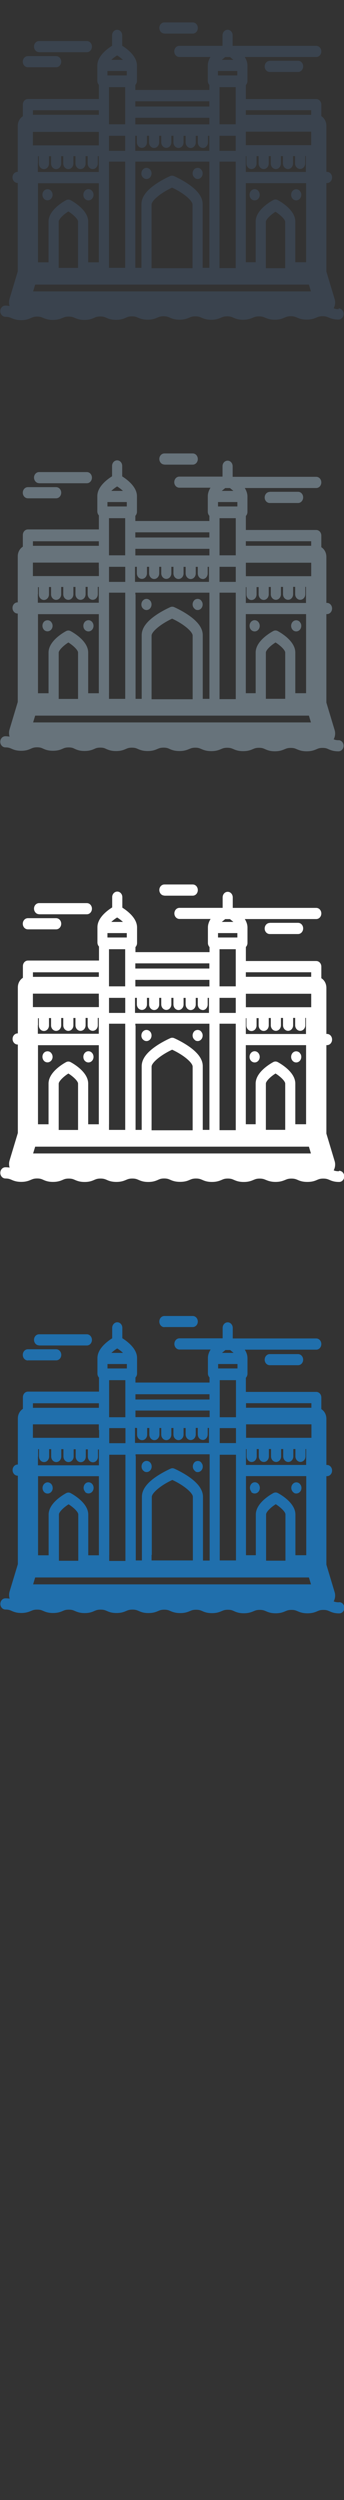 <svg width="32" height="232" viewBox="0 0 32 232" xmlns="http://www.w3.org/2000/svg"><rect x="0" y="0" width="32" height="232" fill="#333333" stroke="none"/><desc>Created with Sketch.</desc><g fill="none"><path d="M31.52 148.694c-.23 0-.352-.035-.48-.085.14-.26.176-.58.088-.86l-.767-2.55v-8.21h.06c.26 0 .47-.23.47-.52 0-.29-.21-.52-.47-.52h-.06v-4.28c0-.39-.18-.72-.47-.9v-1.08c0-.29-.21-.52-.47-.52h-6.55v-1.31c.09-.1.15-.23.15-.38v-1.44c0-.29-.1-.55-.25-.79h6.65c.26 0 .47-.23.47-.52 0-.29-.21-.52-.47-.52h-7.76l-.01-.01v-.97c0-.28-.21-.518-.47-.518s-.47.23-.47.516v.96l-.01.01h-4.01c-.26 0-.47.23-.47.52 0 .286.21.52.47.52h2.9c-.15.24-.25.5-.25.79v1.43c0 .144.06.28.15.37v.474H12.6v-.47c.092-.09.15-.225.15-.374v-1.434c0-.858-.885-1.53-1.37-1.837v-.96c0-.287-.21-.52-.47-.52s-.474.235-.474.52v.966c-.487.31-1.372.98-1.372 1.837v1.44c0 .145.056.28.145.37v1.303H2.6c-.26 0-.47.23-.47.52v1.08c-.283.18-.47.51-.47.896v4.27h-.02c-.26 0-.47.23-.47.517 0 .286.21.52.47.52h.02v8.21l-.768 2.54c-.064.22-.06.45.006.66-.113-.02-.242-.03-.395-.03-.26 0-.47.23-.47.52 0 .288.21.52.47.52.28 0 .4.05.568.12.2.09.46.2.91.2s.71-.11.91-.192c.17-.07.29-.12.57-.12.28 0 .4.05.56.12.2.087.45.194.91.194s.71-.106.91-.19c.16-.07.28-.12.56-.12s.4.05.57.124c.2.086.45.193.91.193s.71-.11.91-.2c.17-.07.29-.12.57-.12.28 0 .4.05.57.12.2.09.45.194.91.194s.71-.11.91-.196c.17-.07.29-.12.57-.12.28 0 .4.05.57.12.2.09.45.2.91.2s.71-.103.91-.19c.17-.07.29-.123.57-.123.28 0 .4.05.57.126.2.08.46.19.91.19.46 0 .71-.108.91-.19.17-.07.29-.12.57-.12.28 0 .4.05.57.12.2.09.45.195.91.195s.71-.11.91-.194c.17-.07.29-.12.57-.12.28 0 .4.05.57.128.2.09.45.197.91.197s.71-.11.91-.19c.17-.07.29-.124.57-.124.28 0 .4.05.57.12.2.09.46.196.91.196.46 0 .71-.108.91-.194.17-.07.29-.12.57-.12.28 0 .4.054.57.126.2.085.46.19.91.19.46 0 .71-.105.91-.19.17-.073.29-.124.57-.124.28 0 .4.05.57.124.2.09.45.198.91.198.26 0 .47-.23.47-.52 0-.29-.21-.52-.47-.52zm-13.352-12.136l.083.035.13.02c.13 0 .25-.053.34-.15l.01-.01c.14-.158.17-.394.08-.59l-.08-.124v-.01c-.12-.14-.3-.18-.46-.13l-.08.03c-.11.06-.19.17-.23.3-.04.13-.03.27.03.4.05.09.12.17.21.22zm5.183 1.884c.09.1.21.154.34.154.13 0 .25-.054.34-.15.09-.097.14-.23.14-.367 0-.14-.05-.27-.13-.37-.14-.16-.36-.2-.54-.1-.11.06-.19.17-.23.3-.04.13-.03.27.03.4l.09.13zm3.99.1c.07.036.14.054.22.054.13 0 .25-.054.34-.15.15-.157.18-.4.09-.6l-.09-.134c-.14-.154-.36-.194-.54-.098-.11.062-.2.17-.24.3-.04.13-.03.275.03.398.05.098.12.178.21.228zM4.9 138.08c0-.09-.018-.17-.052-.24l-.063-.107v-.002l-.023-.02c-.088-.09-.207-.15-.334-.15-.072 0-.144.02-.21.06-.136.08-.23.22-.255.38-.023.17.026.33.13.45.09.1.21.15.337.15.126 0 .245-.05.334-.15.09-.09.14-.23.14-.36zm3 .36c.087.1.21.15.335.15.125 0 .244-.053.333-.15.09-.096.14-.23.14-.366 0-.138-.05-.27-.137-.366-.14-.155-.36-.196-.54-.1-.11.063-.19.17-.23.3-.04.132-.03.276.03.4l.09.13zm5.524-1.887c.066.036.14.055.213.055.125 0 .244-.054.333-.15.145-.16.18-.4.09-.6-.08-.176-.244-.286-.422-.286-.072 0-.144.017-.21.053-.135.074-.23.215-.255.38-.025.165.025.332.133.45l.12.095zm-10.353-6.33H9.2v.423H3.062v-.424zm7.83-5.09c.21.132.4.276.54.415h-1.08c.15-.14.33-.283.54-.414zm-.9 1.45h1.8v.41H10v-.41zm.15 2.812v-1.316h1.51v3.44h-1.51v-2.13zm10.81-4.11h.45l.32.262h-1.08l.32-.264zm-.67 1.297h1.8v.41h-1.8v-.41zm.15 1.777v-.28h1.51v3.44h-1.51v-3.17zm8.51 18.67H3.08l.192-.64h25.465l.19.63zm-23.47-2.71v-3.78c0-.2.38-.61.9-.94.46.29.9.71.9.94v4.3h-1.8v-.52zm7.13-13.42h6.89v.61h-6.9v-.61zm10.28 1.28h6.08v1.25h-6.08v-1.25zm-10.14.36v.6c0 .28.21.51.47.51s.47-.23.47-.52v-.61h.2v.606c0 .29.21.52.47.52s.47-.233.47-.52v-.606H15v.606c0 .29.21.52.47.52s.47-.23.47-.52v-.606h.194v.603c0 .29.21.52.47.52.262 0 .472-.23.472-.52v-.6h.193v.602c0 .28.21.512.47.512s.47-.23.47-.517v-.608h.19v.6c0 .226.13.416.31.487l.15.03c.12 0 .23-.05.31-.135.09-.09.15-.23.15-.38v-.6h.12v1.39h-6.88v-1.394h.14zm-2.59.15v-.16h1.51v1.4h-1.51v-1.24zm2.45 2.43v-.16h6.89v9.86h-.62v-5.91c0-.2-.04-.4-.13-.6-.1-.22-.25-.45-.47-.67-.21-.22-.48-.44-.81-.66-.62-.41-1.23-.68-1.26-.69-.11-.05-.23-.05-.34 0-.02.01-.63.28-1.26.69-.95.63-1.41 1.26-1.41 1.92v5.91h-.57v-9.7zm1.51 9.18v-5.39c0-.34.78-1.05 1.91-1.57 1.13.52 1.91 1.23 1.91 1.56v5.91H14.1v-.52zm6.32-11.77h1.51v1.39h-1.51v-1.4zm1.51 2.58v9.7h-1.51V135h1.51v.153zM9.22 132.7v.73H3.06v-1.25h6.132v.52zm.943 11.61V135h1.506v9.855h-1.51v-.518zm14.59 0v-3.78c0-.192.37-.61.9-.94.45.29.9.71.9.94v4.3h-1.8v-.52zM19.49 129.7v.174H12.6v-.488h6.888v.31zm9 14.624h-1.01v-3.78c0-1.064-1.36-1.846-1.634-1.99-.13-.07-.284-.07-.414 0-.27.144-1.634.93-1.634 1.99v3.78h-.916v-7.34h5.606v7.34zm0-8.378h-5.61v-1.47h.06v.68c0 .285.21.517.47.517s.472-.234.472-.52v-.68h.19v.68c0 .285.21.517.47.517s.47-.232.47-.52v-.68h.2v.68c0 .287.21.52.47.52s.47-.23.47-.518v-.68h.194v.68c0 .284.21.52.47.52s.47-.236.47-.52v-.68h.194v.68c0 .28.21.513.47.513s.47-.23.47-.517v-.68h.06v1.47zm-5.604-5.73h6.08v.423h-6.08v-.43zm-19.34 4.925v-.66h.082v.68c0 .29.21.52.47.52s.473-.23.473-.52v-.68h.19v.68c0 .29.21.52.47.52s.47-.23.47-.52v-.68h.2v.68c0 .29.21.52.47.52s.48-.23.48-.51v-.68h.19v.68c0 .29.21.52.47.52s.47-.23.47-.51v-.68h.19v.68c0 .28.21.52.47.52s.47-.23.47-.51v-.68h.09v1.47H3.53v-.807zm0 1.85H9.2v7.34h-.99v-3.78c0-1.06-1.365-1.84-1.638-1.99-.13-.07-.282-.07-.412 0-.273.15-1.636.93-1.636 1.99v3.78H3.54v-7.34zm-.95-10.75H5.23c.26 0 .47-.23.47-.51s-.21-.52-.472-.52H2.59c-.26 0-.47.23-.47.52 0 .29.21.52.47.52m1.044-1.39h4.448c.26 0 .47-.23.47-.52 0-.28-.21-.52-.47-.52H3.634c-.26 0-.47.23-.47.51 0 .29.21.52.47.52m21.457.81c-.26 0-.47.23-.47.52 0 .28.21.51.47.51h2.64c.26 0 .47-.23.47-.51s-.21-.52-.47-.52h-2.64m-9.8-2.51h2.64c.26 0 .47-.23.47-.512 0-.284-.21-.515-.47-.515h-2.64c-.26 0-.47.23-.47.518 0 .29.21.52.47.52" fill="#206FAC"/><path d="M31.52 108.694c-.23 0-.352-.035-.48-.085.14-.26.176-.58.088-.86l-.767-2.55v-8.21h.06c.26 0 .47-.23.47-.52 0-.29-.21-.52-.47-.52h-.06v-4.27c0-.39-.18-.72-.47-.9V89.7c0-.285-.21-.517-.47-.517h-6.55v-1.3c.09-.095.15-.228.15-.375v-1.43c0-.287-.1-.55-.25-.79h6.65c.26 0 .47-.23.47-.518 0-.286-.21-.518-.47-.518h-7.76l-.01-.01v-.963c0-.29-.21-.52-.47-.52s-.47.23-.47.52v.96l-.01.01h-4.01c-.26 0-.47.23-.47.52 0 .28.21.51.47.51h2.9c-.15.24-.25.51-.25.79v1.44c0 .15.06.28.15.38v.47H12.6v-.47c.092-.1.15-.23.15-.38v-1.44c0-.86-.885-1.53-1.37-1.84v-.97c0-.29-.21-.52-.47-.52s-.474.23-.474.51v.96c-.487.3-1.372.98-1.372 1.83v1.43c0 .14.056.28.145.37v1.3H2.6c-.26 0-.47.23-.47.52v1.08c-.283.18-.47.51-.47.89v4.27h-.02c-.26 0-.47.23-.47.514 0 .29.21.52.47.52h.02v8.21l-.77 2.55c-.065.22-.06.45.005.66-.113-.02-.242-.03-.395-.03-.26 0-.47.23-.47.52 0 .287.21.52.47.52.28 0 .4.05.567.12.2.09.453.195.91.195s.71-.11.91-.196c.167-.07.288-.12.568-.12.28 0 .4.05.56.122.2.09.45.197.91.197s.71-.104.91-.19c.16-.07.28-.12.56-.12s.4.05.568.123c.2.086.45.193.91.193s.71-.11.91-.198c.167-.07.288-.12.568-.12.28 0 .4.05.57.12.2.09.45.193.91.193s.71-.11.91-.194c.17-.07.29-.12.57-.12.28 0 .4.05.57.123.2.088.45.195.91.195s.71-.11.91-.196c.17-.077.29-.128.57-.128.28 0 .4.05.57.124.2.09.46.19.91.19.46 0 .71-.1.91-.19.17-.07.29-.12.57-.12.28 0 .4.05.57.12.2.09.45.198.91.198s.71-.106.91-.19c.17-.074.29-.125.57-.125.28 0 .4.05.57.125.2.086.45.193.91.193s.71-.107.91-.19c.17-.07.29-.125.57-.125.28 0 .4.05.57.12.2.08.46.19.91.19.46 0 .71-.11.91-.19.17-.07.29-.12.57-.12.28 0 .4.05.57.12.2.09.45.19.91.19s.71-.1.91-.19c.17-.07.29-.12.57-.12.28 0 .4.05.57.12.2.09.45.194.91.194.26 0 .47-.23.47-.517 0-.29-.21-.52-.47-.52zM18.167 96.558l.083.035.13.02c.126 0 .246-.053.334-.15l.008-.01c.137-.158.17-.394.08-.59l-.08-.124-.007-.01c-.12-.14-.303-.18-.464-.13l-.08.03c-.11.06-.19.17-.23.3-.04.13-.03.27.03.4.05.09.12.17.21.22zm5.183 1.884c.09.1.21.154.337.154.125 0 .245-.054.333-.15.09-.097.14-.23.14-.367 0-.14-.05-.27-.138-.37-.14-.16-.367-.2-.545-.1-.113.06-.198.17-.238.3-.04.13-.03.27.02.4l.08.13zm3.99.1c.066.036.14.054.214.054.125 0 .244-.054.333-.15.144-.157.18-.4.09-.6l-.09-.134c-.138-.154-.365-.194-.543-.098-.113.062-.198.17-.238.3-.04.13-.03.275.027.398.045.098.118.178.207.228zM4.892 98.08c0-.085-.018-.166-.052-.238l-.064-.104v-.002l-.023-.027c-.087-.1-.206-.15-.333-.15-.073 0-.145.02-.21.05-.137.07-.232.21-.256.38-.024.16.025.33.13.45.088.1.21.15.336.15.125 0 .244-.06.333-.15.09-.1.14-.23.14-.37zm3 .362c.087.1.21.154.335.154.125 0 .244-.054.333-.15.09-.097.14-.23.14-.367 0-.14-.05-.27-.138-.37-.14-.16-.367-.2-.545-.1-.113.06-.198.17-.238.3-.04.13-.03.27.02.4l.08.13zm5.524-1.884c.066.036.14.055.213.055.12 0 .24-.054.33-.15.14-.16.18-.4.09-.6-.08-.176-.25-.286-.42-.286-.08 0-.15.017-.21.053-.14.075-.24.216-.26.38-.03.166.02.333.13.45l.12.096zM3.063 90.23h6.132v.423H3.063v-.424zm7.832-5.09c.21.132.394.276.54.415h-1.08c.146-.14.33-.283.54-.414zm-.9 1.45h1.8V87h-1.8v-.41zm.143 2.812v-1.315h1.507v3.447h-1.507v-2.132zm10.81-4.11h.443l.32.263h-1.08l.32-.263zm-.677 1.298h1.81V87h-1.8v-.41zm.15 1.777v-.28h1.51v3.447h-1.51v-3.167zm8.51 18.674H3.08l.192-.63h25.465l.19.64zm-23.47-2.7v-3.78c0-.19.38-.61.9-.94.46.29.9.71.9.94v4.3h-1.8v-.52zm7.13-13.41h6.89v.61h-6.89v-.61zm10.28 1.29h6.08v1.25h-6.08v-1.25zm-10.14.37v.61c0 .29.21.52.47.52s.47-.23.47-.52v-.6h.2v.61c0 .29.21.52.47.52s.47-.23.47-.52v-.61H15v.6c0 .29.21.52.47.52s.47-.23.47-.52v-.6h.194v.61c0 .288.21.52.47.52.262 0 .472-.23.472-.516v-.61h.193v.61c0 .285.21.52.47.52s.47-.235.47-.52v-.61h.19v.61c0 .226.13.416.31.487l.15.034c.12 0 .23-.052.31-.135.09-.1.15-.23.15-.388v-.61h.12v1.395h-6.88V92.6h.14zm-2.59.16v-.15h1.51V94h-1.51v-1.24zm2.45 2.43V95h6.89v9.854h-.62v-5.908c0-.2-.04-.4-.13-.596-.1-.223-.25-.445-.47-.666-.21-.22-.48-.438-.81-.657-.62-.412-1.23-.678-1.26-.69-.11-.046-.23-.046-.34 0-.02.012-.64.278-1.26.69-.95.632-1.41 1.26-1.41 1.92v5.908h-.57v-9.702zm1.51 9.19v-5.39c0-.34.78-1.04 1.91-1.57 1.13.52 1.91 1.23 1.91 1.57v5.91H14.1v-.51zm6.32-11.77h1.51V94h-1.51v-1.4zm1.51 2.58v9.7h-1.51V95h1.51v.153zM9.2 92.73v.73H3.06v-1.25h6.132v.513zm.942 11.61V95h1.507v9.855h-1.51v-.518zm14.59 0v-3.78c0-.2.373-.61.9-.94.45.28.9.71.9.94v4.29h-1.8v-.516zm-5.257-14.63v.17h-6.887v-.48h6.887v.31zm9 14.62H27.47v-3.78c0-1.06-1.364-1.84-1.637-1.99-.13-.07-.283-.07-.413 0-.273.15-1.637.93-1.637 1.99v3.78h-.917v-7.34h5.607v7.34zm0-8.374h-5.607v-1.47h.057v.68c0 .284.21.516.47.516s.472-.23.472-.52v-.68h.193v.68c0 .28.21.51.47.51s.47-.23.47-.52v-.68h.192v.68c0 .28.21.51.47.51s.472-.23.472-.517v-.68h.193v.68c0 .284.21.516.47.516s.47-.23.47-.52v-.68h.19v.68c0 .29.21.52.47.52s.473-.23.473-.52v-.68h.064v1.47zm-5.607-5.73h6.08v.422h-6.08v-.425zM3.533 95.15v-.66h.082v.677c0 .28.21.51.47.51s.472-.23.472-.52v-.68h.193v.68c0 .28.21.51.47.51s.472-.23.472-.517v-.68h.193v.68c0 .284.21.516.47.516s.472-.23.472-.518v-.68h.193v.68c0 .284.21.516.47.516s.472-.23.472-.52v-.68h.193v.68c0 .286.21.518.47.518s.472-.23.472-.518v-.68h.092v1.47H3.52v-.807zm0 1.844h5.66v7.34h-.99v-3.78c0-1.06-1.365-1.843-1.638-1.99-.13-.07-.283-.07-.413 0-.273.147-1.636.93-1.636 1.99v3.78h-.982v-7.34zm-.943-10.75h2.633c.26 0 .472-.233.472-.52 0-.285-.21-.517-.472-.517H2.59c-.26 0-.47.232-.47.518 0 .286.21.518.47.518m1.044-1.398h4.448c.26 0 .47-.232.47-.518 0-.286-.21-.518-.47-.518H3.634c-.26 0-.47.23-.47.51s.21.52.47.52m21.457.81c-.26 0-.47.23-.47.52 0 .28.21.51.47.51h2.64c.26 0 .47-.24.47-.52 0-.29-.21-.52-.47-.52h-2.64m-9.8-2.52h2.64c.26 0 .47-.23.47-.52 0-.29-.21-.52-.47-.52h-2.64c-.26 0-.47.23-.47.51 0 .29.21.52.47.52" fill="#fff"/><path d="M31.52 68.694c-.23 0-.352-.035-.48-.085.14-.26.176-.58.088-.86l-.768-2.55v-8.21h.06c.26 0 .47-.23.47-.52 0-.29-.21-.52-.47-.52h-.06v-4.27c0-.39-.186-.72-.47-.9V49.7c0-.285-.21-.517-.47-.517h-6.55v-1.3c.09-.094.148-.227.148-.374v-1.43c0-.29-.1-.55-.248-.79h6.65c.26 0 .47-.23.47-.52 0-.29-.21-.52-.47-.52h-7.76l-.018-.01v-.97c0-.29-.21-.52-.47-.52s-.472.23-.472.51v.96l-.018.01H16.68c-.26 0-.47.23-.47.52 0 .28.21.51.47.51h2.9c-.15.24-.25.51-.25.79v1.44c0 .15.057.28.147.38v.48H12.59v-.48c.092-.1.15-.23.15-.38v-1.44c0-.86-.885-1.53-1.372-1.84v-.97c0-.29-.21-.52-.47-.52s-.472.23-.472.52v.96c-.487.302-1.372.98-1.372 1.83v1.43c0 .143.055.28.144.37v1.302H2.594c-.26 0-.47.23-.47.52v1.08c-.283.18-.472.51-.472.893V55.9h-.02c-.26 0-.47.23-.47.515 0 .284.21.52.47.52h.02v8.21L.885 67.7c-.065.213-.06.45.005.66-.113-.02-.242-.037-.395-.037-.26 0-.47.23-.47.514 0 .286.21.52.47.52.28 0 .4.05.567.12.2.09.452.196.91.196s.71-.11.91-.2c.166-.07.287-.123.567-.123.28 0 .4.05.56.123.2.09.45.198.91.198s.71-.1.91-.19c.16-.07.28-.12.56-.12s.4.05.56.13c.2.09.45.2.91.2s.71-.102.91-.19c.16-.07.28-.122.56-.122s.4.05.56.13c.2.083.45.19.91.19s.71-.11.91-.195c.16-.07.28-.12.56-.12s.4.05.56.123c.2.083.45.19.91.19s.71-.11.91-.196c.17-.07.29-.12.57-.12.28 0 .4.05.564.126.2.088.456.19.91.19.46 0 .71-.11.91-.19.17-.07.29-.122.57-.122.28 0 .4.06.57.13.2.085.45.19.91.19s.71-.105.91-.19c.167-.07.29-.123.57-.123.28 0 .4.05.57.12.2.088.45.195.91.195s.71-.103.91-.19c.17-.07.29-.122.57-.122.28 0 .4.053.563.125.2.09.46.2.91.2.46 0 .71-.11.91-.192.17-.07.29-.122.57-.122.28 0 .4.05.57.123.2.085.46.192.91.192.46 0 .71-.107.91-.19.17-.075.29-.126.57-.126.28 0 .4.05.57.13.2.084.455.19.91.19.26 0 .475-.23.475-.517 0-.29-.21-.52-.47-.52zM18.167 56.558l.083.035.13.02c.126 0 .246-.053.334-.15l.008-.01c.137-.158.17-.394.08-.59l-.08-.124-.007-.01c-.12-.14-.303-.18-.464-.13l-.08.03c-.11.06-.19.17-.23.3-.04.13-.03.27.03.4.05.09.12.17.21.22zm5.183 1.884c.09.1.21.154.337.154.125 0 .245-.054.333-.15.09-.097.14-.23.14-.367 0-.14-.05-.27-.138-.37-.14-.16-.367-.2-.545-.1-.113.06-.198.17-.238.3-.04.13-.03.27.02.4l.08.13zm3.99.1c.066.036.14.054.214.054.125 0 .244-.054.333-.15.144-.157.18-.4.09-.6l-.09-.134c-.138-.154-.365-.194-.543-.098-.113.062-.198.17-.238.3-.04.13-.03.275.027.398.045.098.118.178.207.228zM4.892 58.08c0-.085-.018-.166-.052-.238l-.064-.104v-.002l-.023-.027c-.087-.1-.206-.15-.333-.15-.073 0-.145.02-.21.05-.137.07-.232.21-.256.38-.024.16.025.33.13.45.088.1.21.15.336.15.125 0 .244-.06.333-.15.09-.1.14-.23.14-.37zm3 .362c.087.1.21.154.335.154.125 0 .244-.054.333-.15.09-.097.14-.23.14-.367 0-.14-.05-.27-.138-.37-.14-.16-.367-.2-.545-.1-.113.06-.198.17-.238.3-.04.13-.03.27.02.4l.08.13zm5.524-1.884c.066.036.14.055.213.055.12 0 .24-.054.33-.15.14-.16.18-.4.09-.6-.08-.176-.25-.286-.42-.286-.08 0-.15.017-.21.053-.14.075-.24.216-.26.38-.03.166.02.333.13.45l.12.096zM3.063 50.23h6.132v.423H3.063v-.424zm7.832-5.09c.21.132.394.276.54.415h-1.08c.146-.14.33-.283.54-.414zm-.9 1.45h1.8V47h-1.8v-.41zm.143 2.812v-1.315h1.507v3.447h-1.507v-2.132zm10.81-4.11h.443l.32.263h-1.08l.32-.263zm-.677 1.298h1.81V47h-1.8v-.41zm.15 1.777v-.28h1.51v3.447h-1.51v-3.167zm8.51 18.674H3.08l.192-.63h25.465l.19.64zm-23.47-2.7v-3.78c0-.19.38-.61.9-.94.46.29.9.71.9.94v4.3h-1.8v-.52zm7.13-13.41h6.89v.61h-6.89v-.61zm10.28 1.29h6.08v1.25h-6.08v-1.25zm-10.14.37v.61c0 .29.21.52.47.52s.47-.23.47-.52v-.6h.2v.61c0 .29.21.52.47.52s.47-.23.47-.52v-.61H15v.6c0 .29.21.52.47.52s.47-.23.47-.52v-.6h.194v.61c0 .288.21.52.47.52.262 0 .472-.23.472-.516v-.61h.193v.61c0 .285.21.52.47.52s.47-.235.47-.52v-.61h.19v.61c0 .226.13.416.31.487l.15.034c.12 0 .23-.052.31-.135.09-.1.15-.23.15-.388v-.61h.12v1.395h-6.88V52.6h.14zm-2.59.16v-.15h1.51V54h-1.51v-1.24zm2.45 2.43V55h6.89v9.854h-.62v-5.908c0-.2-.04-.4-.13-.596-.1-.223-.25-.445-.47-.666-.21-.22-.48-.438-.81-.657-.62-.412-1.23-.678-1.26-.69-.11-.046-.23-.046-.34 0-.02.012-.64.278-1.26.69-.95.632-1.41 1.26-1.41 1.92v5.908h-.57v-9.702zm1.51 9.19v-5.39c0-.34.78-1.04 1.91-1.57 1.13.52 1.91 1.23 1.91 1.57v5.91H14.1v-.51zm6.32-11.77h1.51V54h-1.51v-1.4zm1.51 2.58v9.7h-1.51V55h1.51v.153zM9.2 52.73v.73H3.06v-1.25h6.132v.513zm.942 11.61V55h1.507v9.855h-1.51v-.518zm14.59 0v-3.78c0-.2.373-.61.9-.94.45.28.9.71.9.94v4.29h-1.8v-.516zm-5.257-14.63v.17h-6.887v-.48h6.887v.31zm9 14.62H27.47v-3.78c0-1.06-1.364-1.84-1.637-1.99-.13-.07-.283-.07-.413 0-.273.15-1.637.93-1.637 1.99v3.78h-.917v-7.34h5.607v7.34zm0-8.374h-5.607v-1.47h.057v.68c0 .284.21.516.47.516s.472-.23.472-.52v-.68h.193v.68c0 .28.21.51.47.51s.47-.23.47-.52v-.68h.192v.68c0 .28.21.51.47.51s.472-.23.472-.517v-.68h.193v.68c0 .284.21.516.47.516s.47-.23.47-.52v-.68h.19v.68c0 .29.21.52.47.52s.473-.23.473-.52v-.68h.064v1.47zm-5.607-5.73h6.08v.422h-6.08v-.425zM3.533 55.15v-.66h.082v.677c0 .28.21.51.47.51s.472-.23.472-.52v-.68h.193v.68c0 .28.21.51.47.51s.472-.23.472-.517v-.68h.193v.68c0 .284.21.516.47.516s.472-.23.472-.518v-.68h.193v.68c0 .284.21.516.47.516s.472-.23.472-.52v-.68h.193v.68c0 .286.21.518.47.518s.472-.23.472-.518v-.68h.092v1.47H3.52v-.807zm0 1.844h5.66v7.34h-.99v-3.78c0-1.06-1.365-1.843-1.638-1.99-.13-.07-.283-.07-.413 0-.273.147-1.636.93-1.636 1.99v3.78h-.982v-7.34zm-.943-10.75h2.633c.26 0 .472-.233.472-.52 0-.285-.21-.517-.472-.517H2.59c-.26 0-.47.232-.47.518 0 .286.21.518.47.518m1.044-1.398h4.448c.26 0 .47-.232.47-.518 0-.286-.21-.518-.47-.518H3.634c-.26 0-.47.23-.47.51s.21.52.47.52m21.457.81c-.26 0-.47.23-.47.52 0 .28.21.51.47.51h2.64c.26 0 .47-.24.47-.52 0-.29-.21-.52-.47-.52h-2.64m-9.8-2.52h2.64c.26 0 .47-.23.47-.52 0-.29-.21-.52-.47-.52h-2.64c-.26 0-.47.23-.47.51 0 .29.21.52.47.52" fill="#67737B"/><path d="M31.52 28.694c-.23 0-.352-.035-.48-.085.14-.26.176-.58.088-.86l-.768-2.55v-8.21h.06c.26 0 .47-.23.47-.52 0-.29-.21-.52-.47-.52h-.06v-4.27c0-.39-.186-.72-.47-.9V9.71c0-.285-.21-.517-.47-.517h-6.55V7.89c.09-.094.148-.227.148-.374V6.08c0-.286-.1-.55-.248-.79h6.65c.26 0 .47-.23.47-.517 0-.286-.21-.518-.47-.518h-7.76l-.018-.01V3.28c0-.286-.21-.518-.47-.518s-.472.232-.472.518v.962l-.018.01H16.68c-.26 0-.47.232-.47.52 0 .285.21.517.47.517h2.9c-.15.24-.25.5-.25.79v1.43c0 .14.057.28.147.37v.47H12.59v-.47c.092-.1.15-.23.15-.38V6.08c0-.856-.885-1.53-1.372-1.835v-.962c0-.286-.21-.518-.47-.518s-.472.232-.472.518v.962c-.487.306-1.372.98-1.372 1.834v1.43c0 .14.055.27.144.37v1.31H2.594c-.26 0-.47.23-.47.52v1.08c-.283.18-.472.51-.472.89v4.27h-.02c-.26 0-.47.23-.47.51s.21.52.47.52h.02v8.21l-.767 2.55c-.065.21-.06.45.005.66-.113-.02-.242-.04-.395-.04-.26 0-.47.23-.47.52 0 .28.21.52.47.52.28 0 .4.05.567.12.2.08.452.19.91.19s.71-.11.91-.2c.166-.07.287-.13.567-.13.28 0 .4.05.56.12.2.08.45.19.91.19s.71-.11.91-.19c.16-.07.28-.12.56-.12s.4.05.56.12c.2.08.45.19.91.19s.71-.11.91-.2c.16-.07.28-.12.56-.12s.4.05.56.12c.2.09.45.192.91.192s.71-.11.91-.198c.16-.07.28-.126.56-.126s.4.05.56.12c.2.083.45.19.91.19s.71-.11.91-.198c.17-.07.29-.12.57-.12.28 0 .4.05.564.122.2.09.456.197.91.197.46 0 .71-.105.91-.19.17-.07.29-.12.57-.12.28 0 .4.052.57.124.2.085.45.192.91.192s.71-.11.91-.196c.167-.07.29-.123.57-.123.28 0 .4.05.57.125.2.086.45.193.91.193s.71-.11.91-.193c.17-.07.29-.12.57-.12.28 0 .4.05.563.12.2.08.46.19.91.19.46 0 .71-.11.91-.2.17-.073.29-.124.57-.124.28 0 .4.05.57.12.2.086.46.193.91.193.46 0 .71-.104.91-.19.17-.072.29-.123.57-.123.28 0 .4.05.57.12.2.08.455.19.91.19.26 0 .475-.23.475-.52 0-.287-.21-.52-.47-.52zM18.167 16.558l.083.035.13.02c.126 0 .246-.053.334-.15l.008-.01c.137-.158.17-.394.08-.59l-.08-.124-.007-.01c-.12-.14-.303-.18-.464-.13l-.08.03c-.11.06-.19.17-.23.3-.04.13-.03.27.03.4.05.09.12.17.21.22zm5.183 1.884c.09.1.21.154.337.154.125 0 .245-.054.333-.15.09-.097.14-.23.14-.367 0-.14-.05-.27-.138-.37-.14-.16-.367-.2-.545-.1-.113.06-.198.17-.238.3-.04.13-.03.27.02.4l.08.13zm3.99.1c.066.036.14.054.214.054.125 0 .244-.054.333-.15.144-.157.18-.4.09-.6l-.09-.134c-.138-.154-.365-.194-.543-.098-.113.062-.198.17-.238.3-.04.13-.03.275.027.398.045.098.118.178.207.228zM4.892 18.08c0-.085-.018-.166-.052-.238l-.064-.104v-.002l-.023-.027c-.087-.1-.206-.15-.333-.15-.073 0-.145.02-.21.05-.137.07-.232.21-.256.38-.024.16.025.33.13.45.088.1.21.15.336.15.125 0 .244-.06.333-.15.09-.1.14-.23.14-.37zm3 .362c.087.1.21.154.335.154.125 0 .244-.054.333-.15.09-.097.14-.23.14-.367 0-.14-.05-.27-.138-.37-.14-.16-.367-.2-.545-.1-.113.06-.198.17-.238.3-.04.13-.03.27.02.4l.08.13zm5.524-1.884c.066.036.14.055.213.055.12 0 .24-.054.33-.15.14-.16.18-.4.09-.6-.08-.176-.25-.286-.42-.286-.08 0-.15.017-.21.053-.14.075-.24.216-.26.38-.03.166.02.333.13.45l.12.096zM3.063 10.23h6.132v.423H3.063v-.424zm7.832-5.09c.21.132.394.276.54.415h-1.08c.146-.14.33-.283.54-.414zm-.9 1.45h1.8V7h-1.8v-.41zm.143 2.812V8.087h1.507v3.447h-1.507V9.402zm10.81-4.11h.443l.32.263h-1.08l.32-.263zM20.27 6.59h1.803V7h-1.8v-.41zm.15 1.777v-.28h1.506v3.447H20.42V8.367zm8.51 18.674H3.08l.192-.63h25.465l.19.64zm-23.47-2.7v-3.78c0-.19.372-.61.9-.94.452.29.9.71.9.94v4.3h-1.8v-.52zm7.13-13.41h6.885v.61h-6.887v-.61zm10.28 1.29h6.077v1.25h-6.08v-1.25zm-10.14.37v.61c0 .29.21.52.47.52s.47-.23.47-.52v-.6h.193v.61c0 .29.21.52.47.52.262 0 .472-.23.472-.52v-.61h.193v.6c0 .29.212.52.472.52s.47-.23.47-.52v-.6h.193v.61c0 .288.21.52.47.52.262 0 .472-.23.472-.516v-.61h.193v.61c0 .285.21.52.47.52s.472-.235.472-.52v-.61h.193v.61c0 .226.132.416.314.487l.157.034c.122 0 .23-.052.314-.135.096-.1.157-.23.157-.388v-.61h.125v1.395h-6.887V12.6h.14zm-2.59.16v-.15h1.505V14h-1.507v-1.24zm2.45 2.43V15h6.885v9.854h-.623v-5.908c0-.2-.043-.4-.13-.596-.1-.223-.257-.445-.47-.666-.215-.22-.485-.438-.815-.657-.62-.412-1.234-.678-1.26-.69-.11-.046-.233-.046-.344 0-.025.012-.638.278-1.26.69-.952.632-1.414 1.26-1.414 1.92v5.908h-.57v-9.702zm1.51 9.19v-5.39c0-.34.773-1.04 1.905-1.57 1.13.52 1.905 1.23 1.905 1.57v5.91H14.1v-.51zm6.32-11.77h1.505V14h-1.507v-1.4zm1.505 2.58v9.7h-1.507V15h1.507v.153zm-12.73-2.43v.74H3.062v-1.25h6.132v.52zm.943 11.62V15h1.507v9.855h-1.507v-.518zm14.59 0v-3.78c0-.19.373-.61.9-.94.452.29.9.71.9.94v4.3h-1.8v-.52zM19.474 9.71v.175h-6.887V9.4h6.887v.31zm9 14.625H27.47v-3.78c0-1.062-1.364-1.844-1.637-1.99-.13-.07-.283-.07-.413 0-.273.146-1.637.93-1.637 1.99v3.78h-.917v-7.34h5.607v7.34zm0-8.376h-5.607v-1.47h.057v.68c0 .29.21.52.47.52s.472-.23.472-.52v-.68h.193v.68c0 .29.21.52.47.52s.47-.23.47-.52v-.68h.19v.68c0 .29.21.52.47.52s.47-.23.47-.52v-.68h.19v.68c0 .28.21.52.47.52s.47-.24.47-.52v-.68h.19v.68c0 .28.21.51.47.51s.47-.23.47-.52v-.68h.06v1.47zm-5.607-5.73h6.08v.43h-6.08v-.43zM3.533 15.16v-.66h.082v.677c0 .286.21.518.47.518s.472-.23.472-.517v-.68h.193v.68c0 .284.21.516.47.516s.472-.232.472-.52v-.68h.193v.68c0 .287.21.52.47.52s.472-.233.472-.52v-.68h.193v.68c0 .285.21.517.47.517s.472-.23.472-.52v-.68h.193v.68c0 .29.21.52.47.52s.472-.23.472-.52v-.68h.092v1.47H3.52v-.8zm0 1.844h5.66v7.34h-.99v-3.78c0-1.06-1.365-1.843-1.638-1.99-.13-.07-.283-.07-.413 0-.273.147-1.636.93-1.636 1.99v3.78h-.982V17zM2.59 6.242h2.633c.26 0 .472-.23.472-.517 0-.286-.21-.518-.472-.518H2.59c-.26 0-.47.232-.47.518 0 .286.21.518.47.518m1.044-1.398h4.448c.26 0 .47-.232.47-.518 0-.286-.21-.518-.47-.518H3.634c-.26 0-.47.23-.47.51 0 .29.21.52.47.52m21.457.81c-.26 0-.47.23-.47.52 0 .28.21.51.47.51h2.64c.26 0 .47-.24.47-.52 0-.29-.21-.52-.47-.52h-2.64m-9.8-2.52h2.64c.26 0 .47-.23.47-.52 0-.29-.21-.52-.47-.52h-2.64c-.26 0-.47.23-.47.51 0 .29.21.52.47.52" fill="#3A434E"/></g></svg>